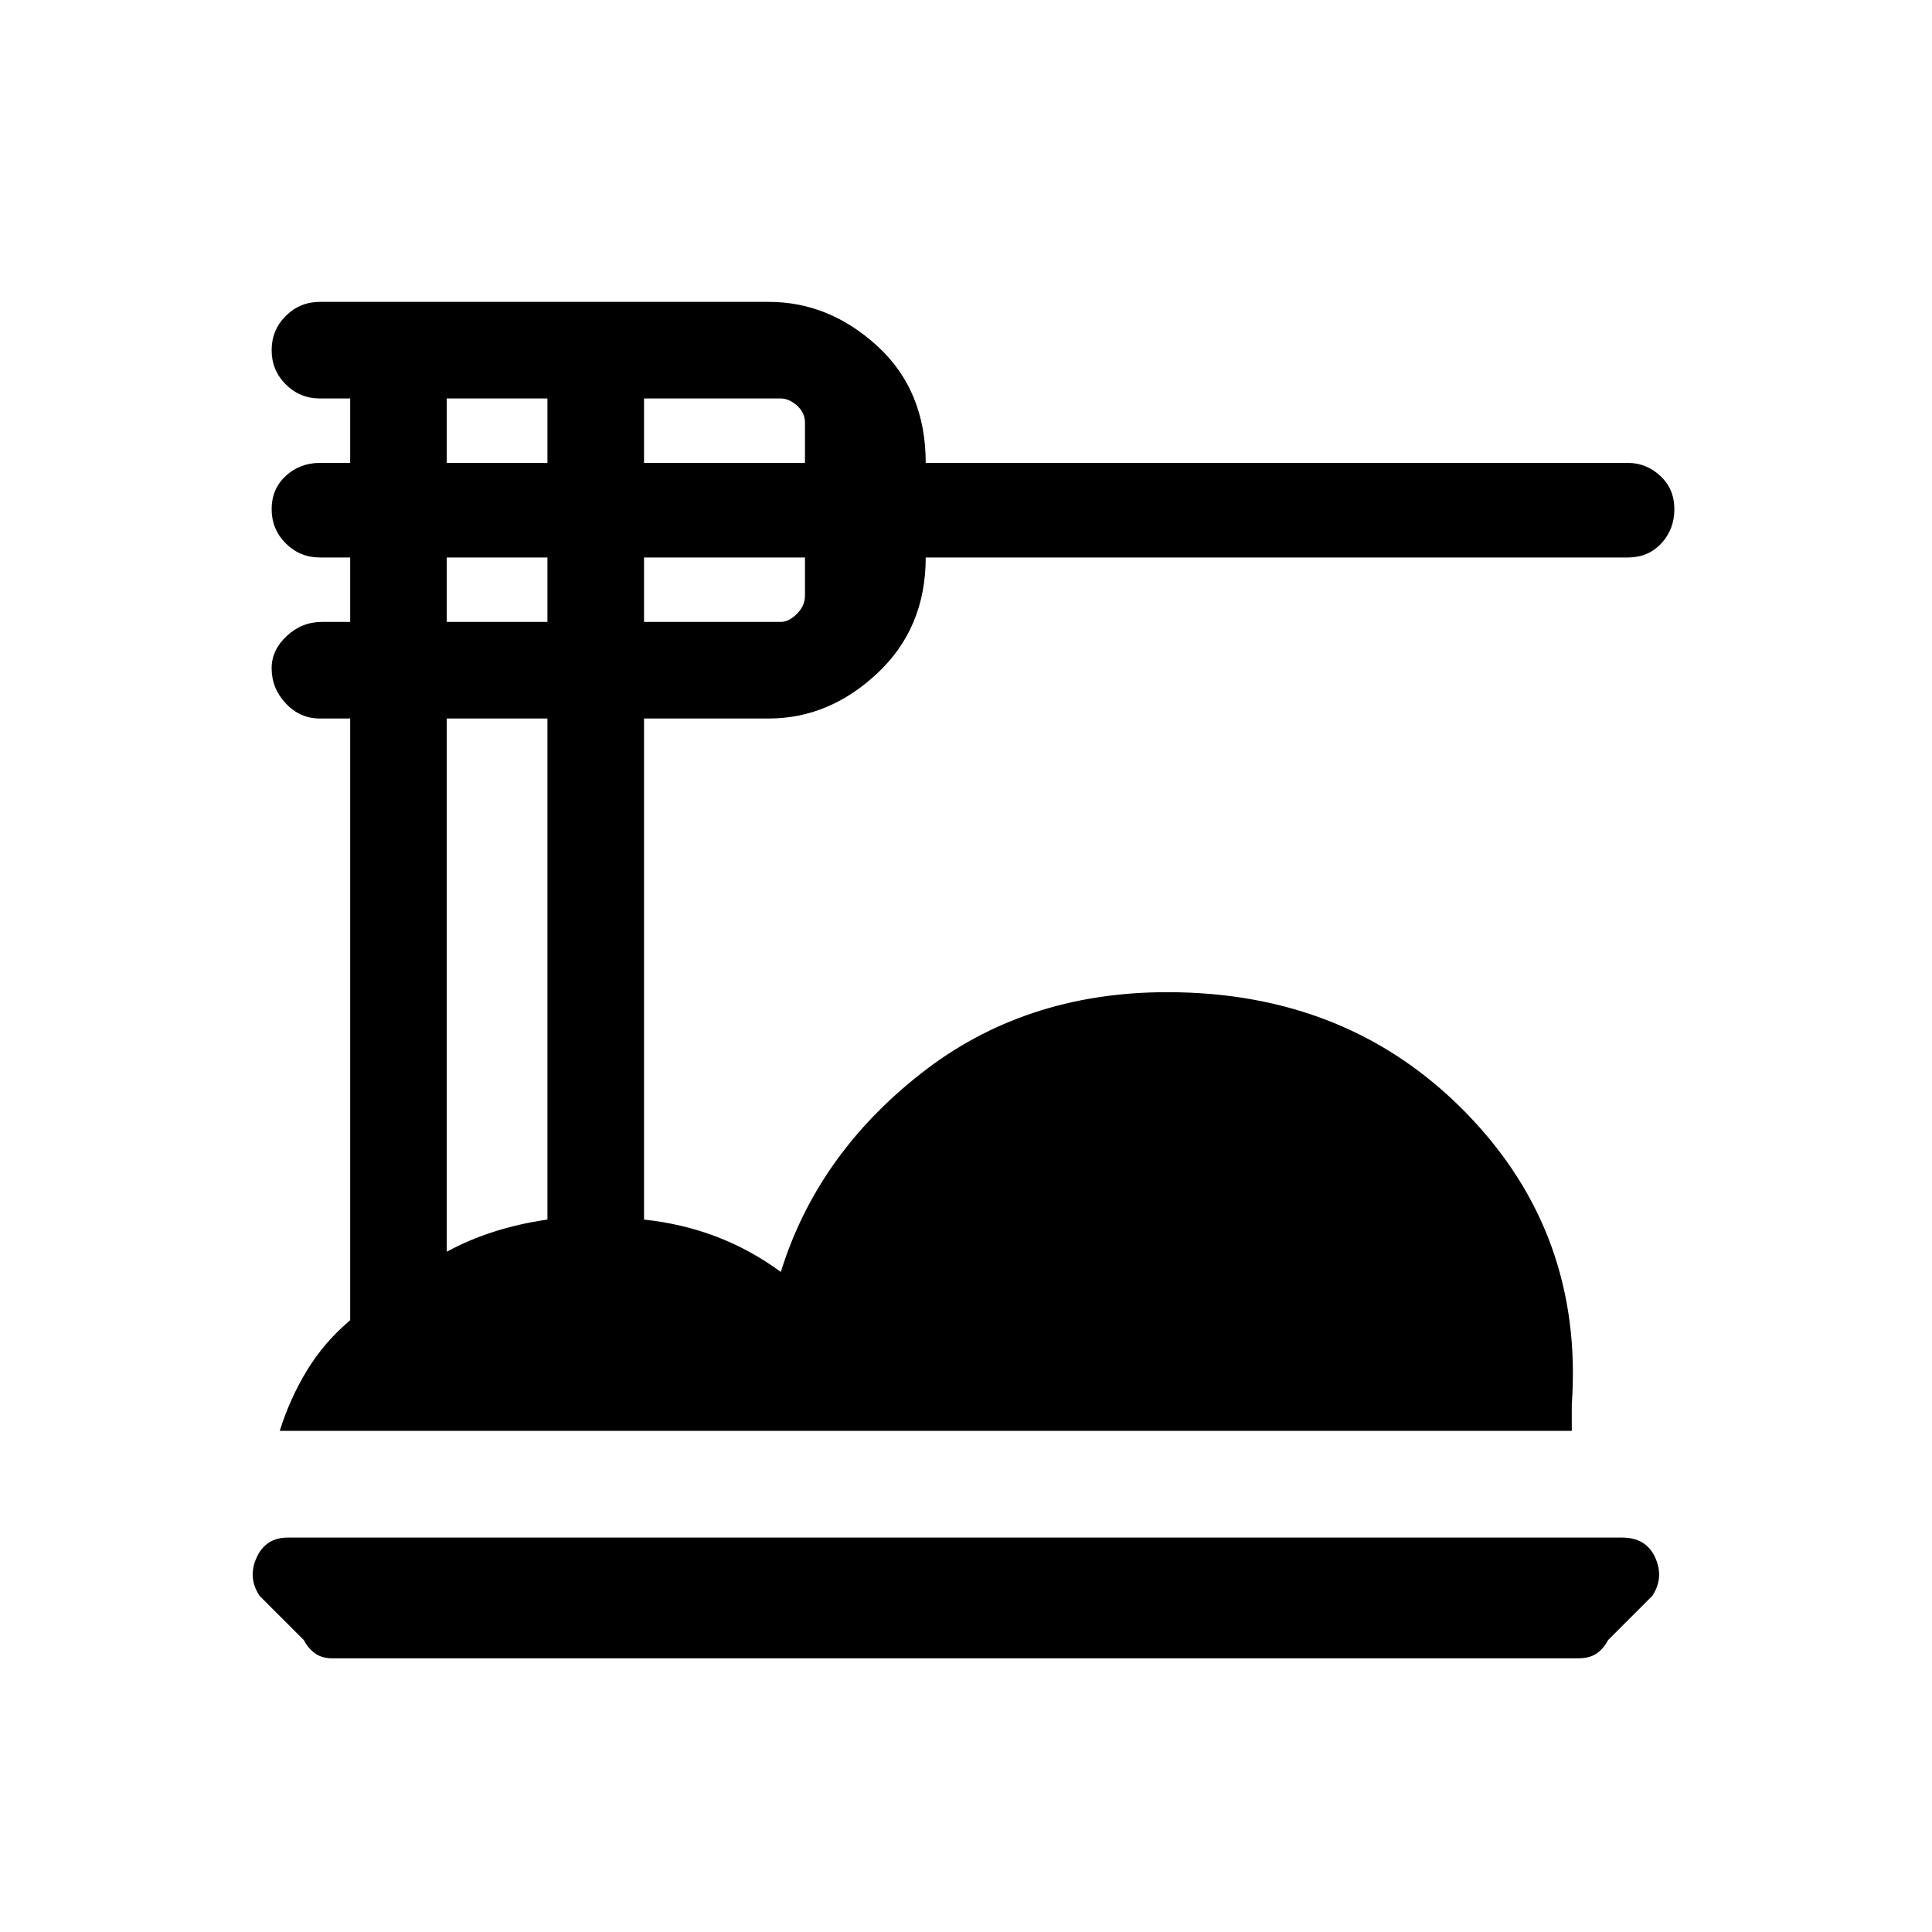 <svg xmlns="http://www.w3.org/2000/svg" height="20" width="20"><path d="M3.438 17.167q-.105 0-.178-.052-.072-.053-.114-.136l-.458-.458q-.126-.188-.032-.396.094-.208.323-.208h13.813q.25 0 .343.208.094.208-.031.396l-.458.458q-.042.083-.115.136-.073.052-.198.052Zm-.542-2.355q.104-.333.281-.624.177-.292.448-.521V7.438h-.313q-.208 0-.354-.157-.146-.156-.146-.364 0-.188.157-.334.156-.145.364-.145h.292v-.667h-.313q-.208 0-.354-.146t-.146-.354q0-.209.146-.344.146-.135.354-.135h.313v-.667h-.313q-.208 0-.354-.146t-.146-.354q0-.208.146-.354t.354-.146h4.646q.625 0 1.125.458.5.459.5 1.209h7.271q.188 0 .334.135.145.135.145.344 0 .208-.135.354-.136.146-.344.146H9.583q0 .729-.5 1.198t-1.125.469H6.667v5.187q.395.042.75.177.354.136.666.365.375-1.209 1.448-2.052 1.073-.844 2.552-.844 1.875 0 3.094 1.25 1.219 1.25 1.094 3.021v.27Zm3.771-10.02h1.666v-.417q0-.104-.083-.177t-.167-.073H6.667Zm0 1.646h1.416q.084 0 .167-.084.083-.083.083-.187v-.396H6.667ZM4.625 4.792h1.042v-.667H4.625Zm0 1.646h1.042v-.667H4.625Zm0 6.52q.229-.125.49-.208.26-.083.552-.125V7.438H4.625Z"/></svg>